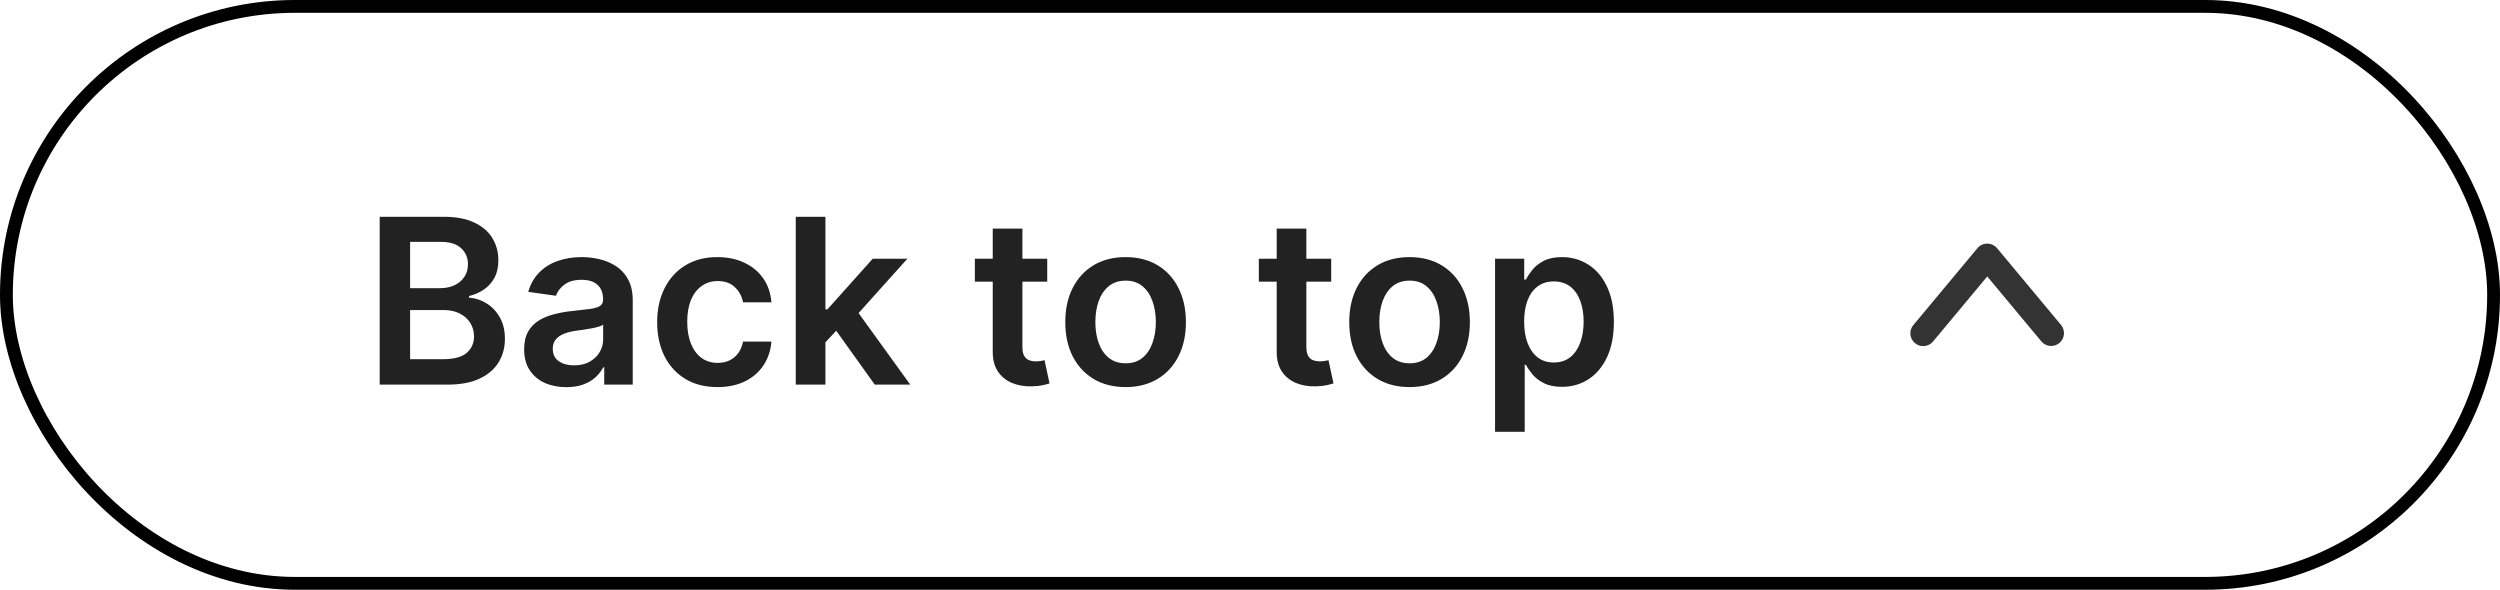 <svg width="195" height="46" viewBox="0 0 195 46" fill="none" xmlns="http://www.w3.org/2000/svg">
<rect x="0.5" y="0.5" width="194" height="45" rx="22.5" stroke="black"/>
<path d="M29.616 30V16.909H34.628C35.574 16.909 36.36 17.058 36.986 17.357C37.617 17.651 38.088 18.053 38.399 18.565C38.714 19.076 38.872 19.655 38.872 20.303C38.872 20.836 38.77 21.292 38.565 21.671C38.361 22.046 38.086 22.351 37.741 22.585C37.395 22.82 37.01 22.988 36.584 23.09V23.218C37.048 23.244 37.493 23.386 37.92 23.646C38.35 23.902 38.702 24.264 38.974 24.733C39.247 25.202 39.383 25.768 39.383 26.433C39.383 27.111 39.219 27.72 38.891 28.261C38.563 28.798 38.069 29.222 37.408 29.533C36.748 29.845 35.917 30 34.915 30H29.616ZM31.988 28.018H34.538C35.399 28.018 36.019 27.854 36.398 27.526C36.782 27.194 36.974 26.768 36.974 26.248C36.974 25.86 36.878 25.511 36.686 25.2C36.494 24.884 36.221 24.637 35.868 24.458C35.514 24.275 35.092 24.183 34.602 24.183H31.988V28.018ZM31.988 22.477H34.334C34.743 22.477 35.111 22.402 35.44 22.253C35.768 22.099 36.026 21.884 36.213 21.607C36.405 21.326 36.501 20.994 36.501 20.61C36.501 20.103 36.322 19.685 35.964 19.357C35.61 19.029 35.084 18.865 34.385 18.865H31.988V22.477ZM44.169 30.198C43.547 30.198 42.987 30.087 42.488 29.866C41.994 29.64 41.602 29.308 41.312 28.869C41.027 28.43 40.884 27.889 40.884 27.245C40.884 26.691 40.986 26.233 41.191 25.871C41.395 25.509 41.674 25.219 42.028 25.001C42.382 24.784 42.78 24.62 43.224 24.509C43.671 24.394 44.133 24.311 44.611 24.26C45.186 24.2 45.652 24.147 46.01 24.1C46.368 24.049 46.628 23.972 46.79 23.87C46.956 23.764 47.039 23.599 47.039 23.378V23.34C47.039 22.858 46.897 22.485 46.611 22.221C46.326 21.957 45.914 21.825 45.378 21.825C44.811 21.825 44.361 21.948 44.029 22.195C43.701 22.442 43.479 22.734 43.364 23.071L41.204 22.764C41.374 22.168 41.655 21.669 42.047 21.268C42.439 20.864 42.919 20.561 43.486 20.361C44.052 20.156 44.679 20.054 45.365 20.054C45.838 20.054 46.309 20.109 46.777 20.22C47.246 20.331 47.674 20.514 48.062 20.77C48.45 21.021 48.761 21.364 48.995 21.799C49.234 22.234 49.353 22.777 49.353 23.429V30H47.129V28.651H47.052C46.912 28.924 46.714 29.18 46.458 29.418C46.206 29.653 45.889 29.842 45.505 29.987C45.126 30.128 44.681 30.198 44.169 30.198ZM44.77 28.498C45.235 28.498 45.638 28.406 45.978 28.223C46.319 28.035 46.581 27.788 46.765 27.482C46.952 27.175 47.046 26.84 47.046 26.478V25.321C46.974 25.381 46.85 25.436 46.675 25.487C46.505 25.538 46.313 25.583 46.1 25.621C45.887 25.66 45.676 25.694 45.467 25.724C45.258 25.754 45.077 25.779 44.924 25.8C44.579 25.847 44.27 25.924 43.997 26.03C43.724 26.137 43.509 26.286 43.351 26.478C43.194 26.666 43.115 26.908 43.115 27.207C43.115 27.633 43.27 27.954 43.581 28.172C43.892 28.389 44.289 28.498 44.77 28.498ZM55.963 30.192C54.983 30.192 54.141 29.977 53.438 29.546C52.739 29.116 52.2 28.521 51.821 27.763C51.446 27 51.258 26.122 51.258 25.129C51.258 24.132 51.45 23.252 51.834 22.489C52.217 21.722 52.758 21.126 53.457 20.7C54.16 20.269 54.991 20.054 55.95 20.054C56.747 20.054 57.452 20.201 58.066 20.495C58.684 20.785 59.176 21.196 59.542 21.729C59.909 22.257 60.118 22.875 60.169 23.582H57.957C57.868 23.109 57.655 22.715 57.318 22.4C56.986 22.08 56.54 21.921 55.982 21.921C55.509 21.921 55.093 22.048 54.736 22.304C54.378 22.555 54.099 22.918 53.898 23.391C53.702 23.864 53.604 24.43 53.604 25.091C53.604 25.76 53.702 26.335 53.898 26.817C54.094 27.294 54.369 27.663 54.723 27.923C55.081 28.178 55.5 28.306 55.982 28.306C56.323 28.306 56.628 28.242 56.896 28.114C57.169 27.982 57.397 27.793 57.58 27.546C57.763 27.298 57.889 26.998 57.957 26.644H60.169C60.113 27.339 59.909 27.954 59.555 28.491C59.201 29.024 58.72 29.442 58.111 29.744C57.501 30.043 56.785 30.192 55.963 30.192ZM64.178 26.919L64.172 24.126H64.543L68.071 20.182H70.775L66.435 25.014H65.955L64.178 26.919ZM62.069 30V16.909H64.383V30H62.069ZM68.231 30L65.035 25.532L66.594 23.902L70.999 30H68.231ZM81.684 20.182V21.972H76.04V20.182H81.684ZM77.434 17.829H79.748V27.047C79.748 27.358 79.794 27.597 79.888 27.763C79.986 27.925 80.114 28.035 80.272 28.095C80.429 28.155 80.604 28.185 80.796 28.185C80.941 28.185 81.073 28.174 81.192 28.153C81.316 28.131 81.409 28.112 81.474 28.095L81.863 29.904C81.74 29.947 81.563 29.994 81.333 30.045C81.107 30.096 80.83 30.126 80.502 30.134C79.922 30.151 79.4 30.064 78.936 29.872C78.471 29.676 78.103 29.374 77.83 28.965C77.561 28.555 77.429 28.044 77.434 27.43V17.829ZM87.797 30.192C86.838 30.192 86.007 29.981 85.304 29.559C84.601 29.137 84.055 28.547 83.668 27.788C83.284 27.03 83.092 26.143 83.092 25.129C83.092 24.115 83.284 23.227 83.668 22.464C84.055 21.701 84.601 21.109 85.304 20.687C86.007 20.265 86.838 20.054 87.797 20.054C88.756 20.054 89.587 20.265 90.29 20.687C90.993 21.109 91.536 21.701 91.92 22.464C92.307 23.227 92.501 24.115 92.501 25.129C92.501 26.143 92.307 27.03 91.92 27.788C91.536 28.547 90.993 29.137 90.29 29.559C89.587 29.981 88.756 30.192 87.797 30.192ZM87.81 28.338C88.329 28.338 88.764 28.195 89.114 27.91C89.463 27.62 89.723 27.232 89.893 26.746C90.068 26.261 90.156 25.72 90.156 25.123C90.156 24.522 90.068 23.979 89.893 23.493C89.723 23.003 89.463 22.613 89.114 22.323C88.764 22.033 88.329 21.889 87.81 21.889C87.277 21.889 86.834 22.033 86.48 22.323C86.131 22.613 85.868 23.003 85.694 23.493C85.523 23.979 85.438 24.522 85.438 25.123C85.438 25.72 85.523 26.261 85.694 26.746C85.868 27.232 86.131 27.62 86.48 27.91C86.834 28.195 87.277 28.338 87.81 28.338ZM103.833 20.182V21.972H98.189V20.182H103.833ZM99.582 17.829H101.896V27.047C101.896 27.358 101.943 27.597 102.037 27.763C102.135 27.925 102.263 28.035 102.42 28.095C102.578 28.155 102.753 28.185 102.944 28.185C103.089 28.185 103.221 28.174 103.341 28.153C103.464 28.131 103.558 28.112 103.622 28.095L104.012 29.904C103.888 29.947 103.711 29.994 103.481 30.045C103.255 30.096 102.978 30.126 102.65 30.134C102.071 30.151 101.549 30.064 101.084 29.872C100.62 29.676 100.251 29.374 99.978 28.965C99.71 28.555 99.578 28.044 99.582 27.43V17.829ZM109.945 30.192C108.986 30.192 108.155 29.981 107.452 29.559C106.749 29.137 106.204 28.547 105.816 27.788C105.432 27.03 105.241 26.143 105.241 25.129C105.241 24.115 105.432 23.227 105.816 22.464C106.204 21.701 106.749 21.109 107.452 20.687C108.155 20.265 108.986 20.054 109.945 20.054C110.904 20.054 111.735 20.265 112.438 20.687C113.141 21.109 113.685 21.701 114.068 22.464C114.456 23.227 114.65 24.115 114.65 25.129C114.65 26.143 114.456 27.03 114.068 27.788C113.685 28.547 113.141 29.137 112.438 29.559C111.735 29.981 110.904 30.192 109.945 30.192ZM109.958 28.338C110.478 28.338 110.913 28.195 111.262 27.91C111.611 27.62 111.871 27.232 112.042 26.746C112.217 26.261 112.304 25.72 112.304 25.123C112.304 24.522 112.217 23.979 112.042 23.493C111.871 23.003 111.611 22.613 111.262 22.323C110.913 22.033 110.478 21.889 109.958 21.889C109.425 21.889 108.982 22.033 108.628 22.323C108.279 22.613 108.017 23.003 107.842 23.493C107.672 23.979 107.587 24.522 107.587 25.123C107.587 25.72 107.672 26.261 107.842 26.746C108.017 27.232 108.279 27.62 108.628 27.91C108.982 28.195 109.425 28.338 109.958 28.338ZM116.614 33.682V20.182H118.889V21.805H119.024C119.143 21.567 119.311 21.313 119.528 21.045C119.746 20.772 120.04 20.54 120.411 20.348C120.781 20.152 121.254 20.054 121.83 20.054C122.588 20.054 123.272 20.248 123.881 20.636C124.495 21.019 124.981 21.588 125.339 22.342C125.701 23.092 125.882 24.013 125.882 25.104C125.882 26.182 125.705 27.098 125.352 27.852C124.998 28.607 124.516 29.182 123.907 29.578C123.298 29.974 122.607 30.173 121.836 30.173C121.274 30.173 120.807 30.079 120.436 29.891C120.065 29.704 119.767 29.478 119.541 29.214C119.32 28.945 119.147 28.692 119.024 28.453H118.928V33.682H116.614ZM118.883 25.091C118.883 25.726 118.972 26.282 119.151 26.759C119.335 27.236 119.597 27.609 119.938 27.878C120.283 28.142 120.7 28.274 121.19 28.274C121.702 28.274 122.13 28.138 122.475 27.865C122.82 27.588 123.08 27.211 123.255 26.734C123.434 26.252 123.524 25.704 123.524 25.091C123.524 24.482 123.436 23.94 123.261 23.467C123.087 22.994 122.827 22.624 122.482 22.355C122.136 22.087 121.706 21.952 121.19 21.952C120.696 21.952 120.276 22.082 119.931 22.342C119.586 22.602 119.324 22.967 119.145 23.435C118.97 23.904 118.883 24.456 118.883 25.091Z" fill="#222222"/>
<path fill-rule="evenodd" clip-rule="evenodd" d="M155.005 21.563L159.236 26.642C159.594 27.053 160.214 27.103 160.632 26.754C161.05 26.405 161.113 25.786 160.773 25.361L155.773 19.361C155.583 19.133 155.302 19.002 155.005 19.002C154.708 19.002 154.426 19.133 154.236 19.361L149.236 25.361C148.885 25.786 148.944 26.414 149.367 26.767C149.79 27.119 150.419 27.064 150.773 26.642L155.005 21.563Z" fill="#333333"/>
</svg>

